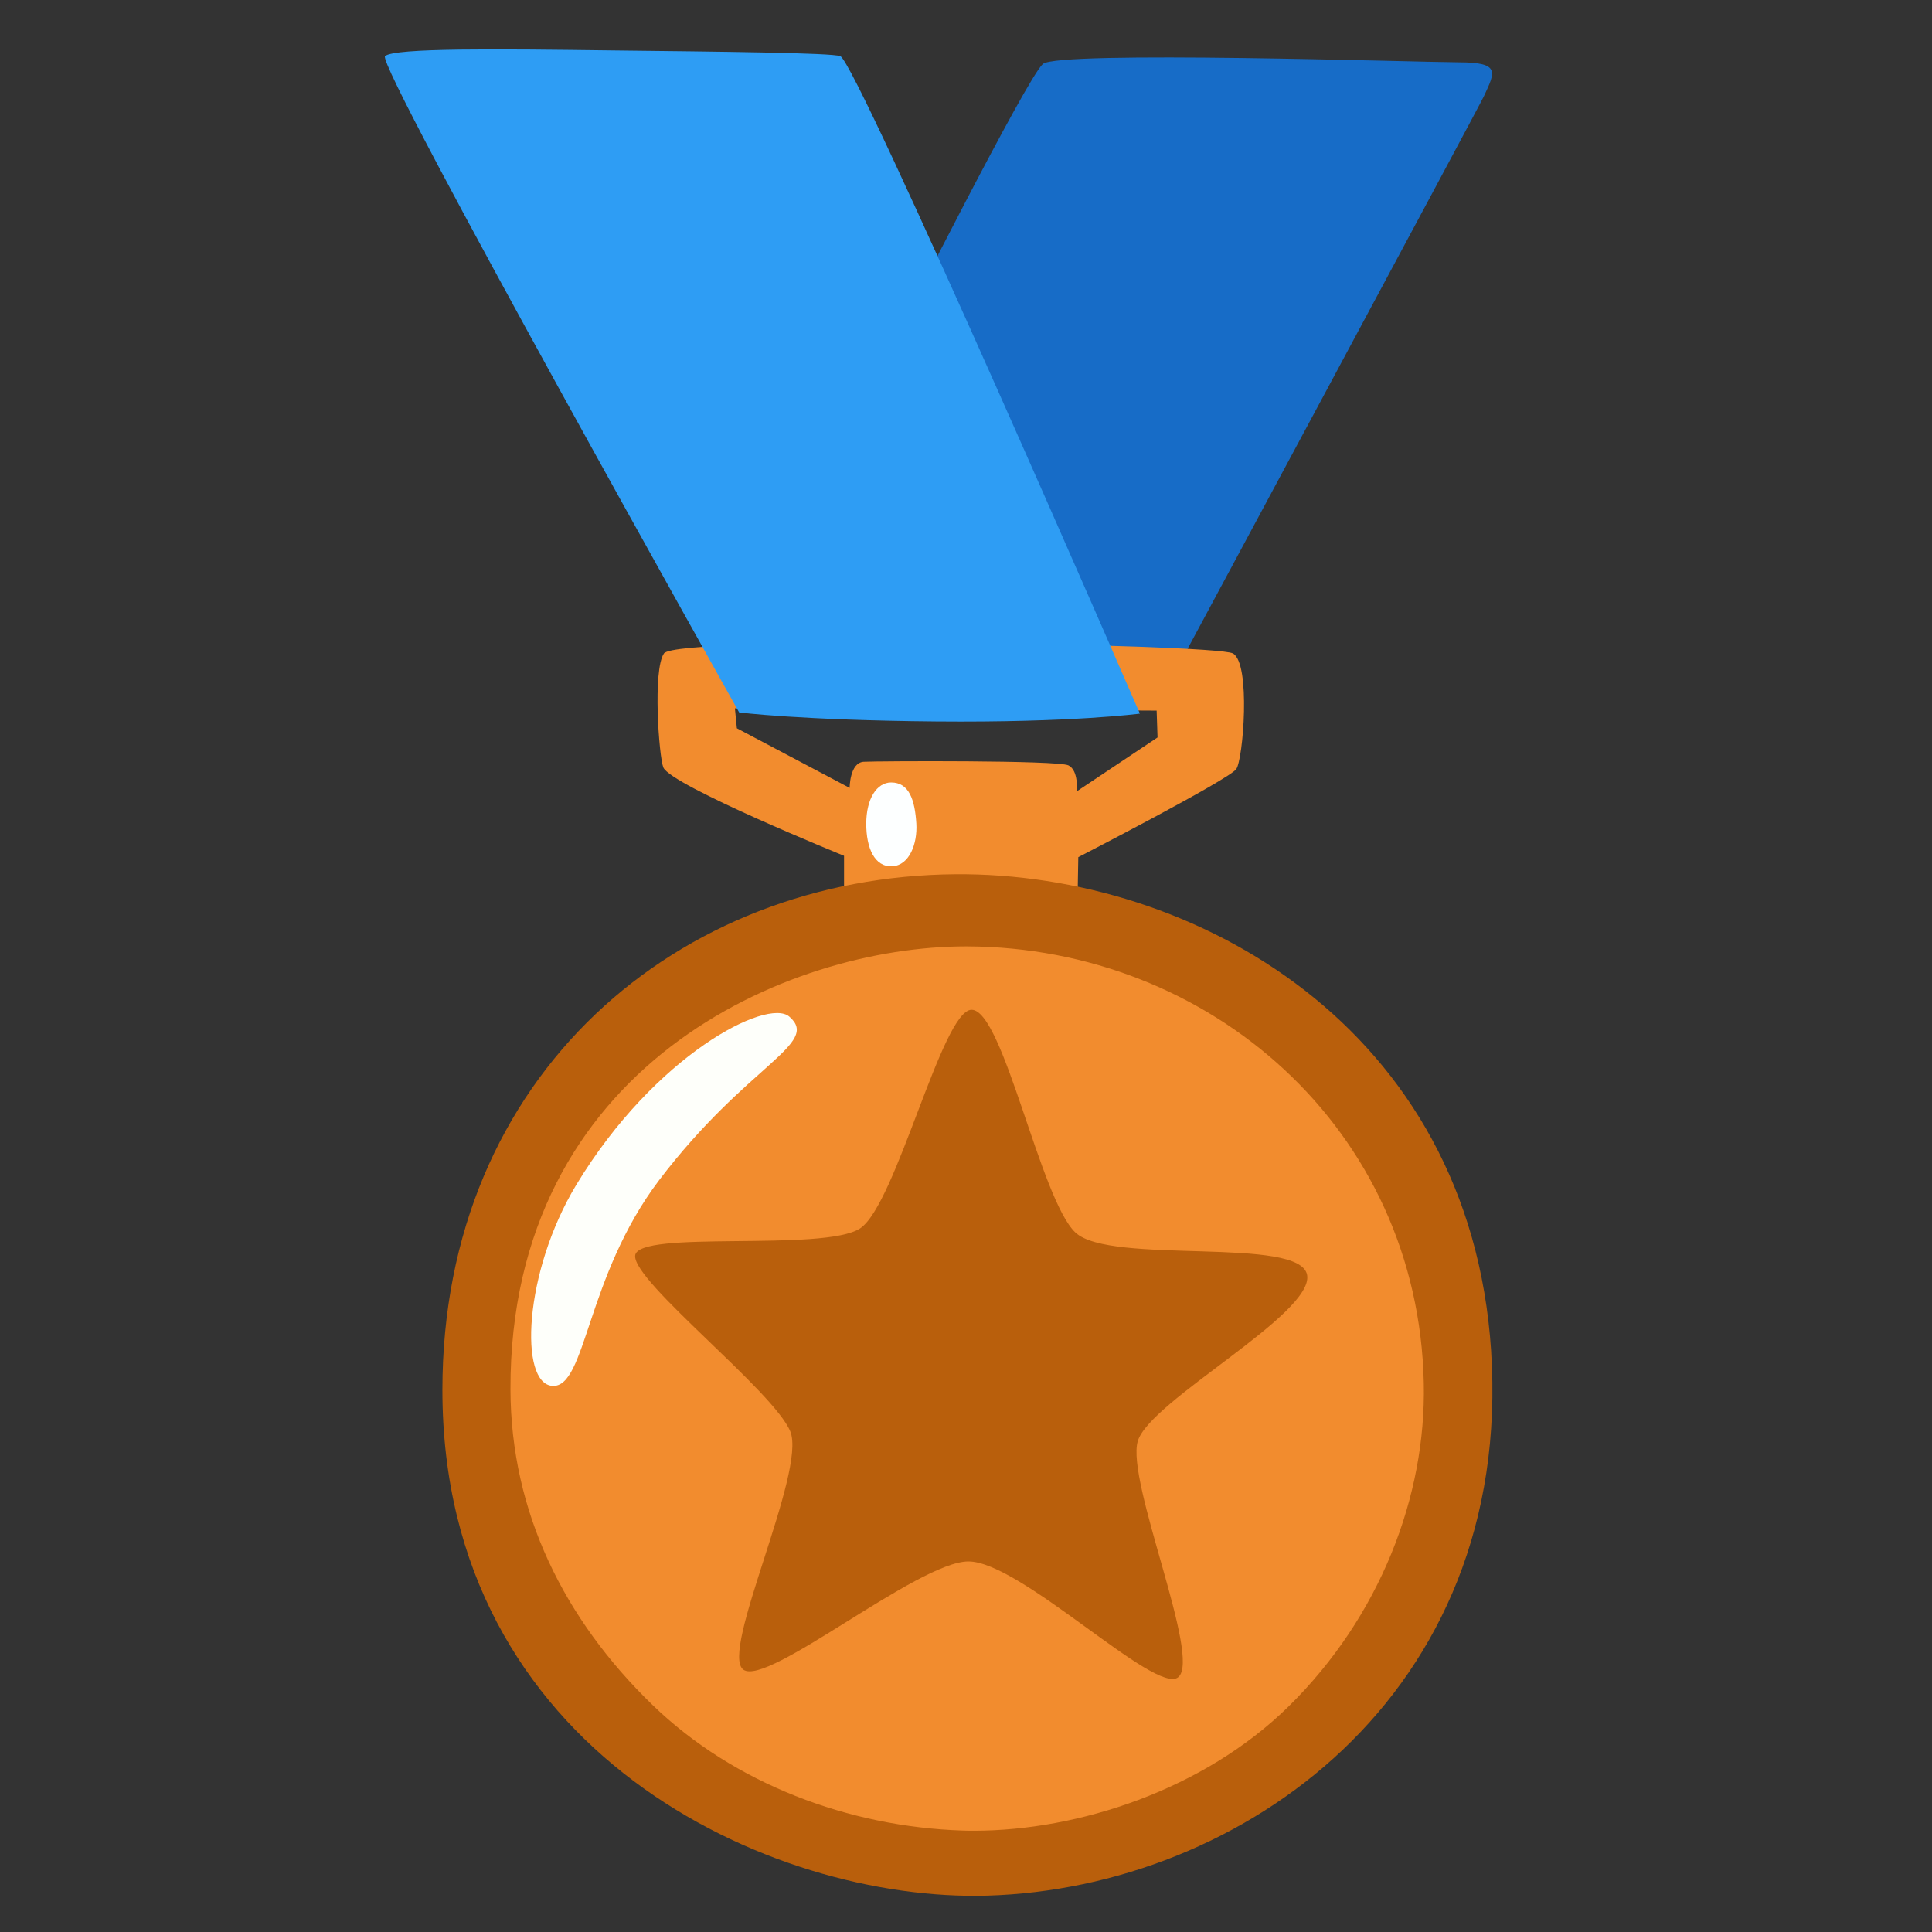<svg width="65" height="65" viewBox="0 0 65 65" fill="none" xmlns="http://www.w3.org/2000/svg">
<rect x="0" y="0" width="65" height="65" fill="#333333" stroke="none"/>
<path d="M35.085 2.153C34.536 2.641 30.27 11.106 30.27 11.106L27.097 23.908L39.447 22.775C39.447 22.775 49.72 3.671 49.928 3.23C50.299 2.427 50.497 2.097 49.08 2.097C47.663 2.092 35.597 1.696 35.085 2.153Z" fill="#176CC7"/>
<path d="M41.478 21.983C40.864 21.653 22.765 21.369 22.339 21.983C21.953 22.542 22.171 25.472 22.318 25.822C22.582 26.431 28.397 28.793 28.397 28.793V30.26C28.397 30.26 28.793 30.423 32.185 30.423C35.577 30.423 36.253 30.25 36.253 30.25L36.278 28.838C36.278 28.838 41.326 26.238 41.59 25.878C41.823 25.578 42.093 22.313 41.478 21.983ZM36.227 26.624C36.227 26.624 36.298 25.924 35.948 25.751C35.598 25.573 29.539 25.604 29.062 25.629C28.585 25.654 28.585 26.508 28.585 26.508L24.791 24.502L24.725 23.831L38.914 23.908L38.944 24.811L36.227 26.624Z" fill="#F28C2E"/>
<path d="M29.981 26.325C29.504 26.325 29.144 26.863 29.144 27.717C29.144 28.519 29.418 29.179 30.022 29.144C30.596 29.113 30.87 28.387 30.829 27.706C30.779 26.909 30.586 26.325 29.981 26.325Z" fill="#FDFFFF"/>
<path d="M14.884 46.765C14.884 58.932 25.908 63.995 33.226 63.776C41.752 63.522 50.923 57.053 50.167 45.444C49.456 34.552 40.168 29.352 32.154 29.413C22.841 29.479 14.884 36.136 14.884 46.765Z" fill="#B95F0C"/>
<path d="M32.764 61.593C32.637 61.593 32.505 61.593 32.378 61.587C28.57 61.461 24.7 60.023 21.948 57.357C19.003 54.504 17.184 50.893 17.174 46.744C17.149 35.846 26.488 31.84 32.495 31.84H32.546C40.686 31.875 47.719 37.959 47.902 46.536C47.983 50.355 46.419 54.397 43.352 57.413C40.493 60.221 36.273 61.593 32.764 61.593Z" fill="#F28C2E"/>
<path d="M12.954 1.889C12.634 2.184 24.868 23.969 24.868 23.969C24.868 23.969 26.919 24.233 31.5 24.273C36.08 24.314 38.35 24.009 38.35 24.009C38.35 24.009 28.839 2.107 28.27 1.889C27.991 1.777 24.223 1.737 20.541 1.696C16.854 1.65 13.259 1.605 12.954 1.889Z" fill="#2E9DF4"/>
<path d="M26.553 34.201C25.812 33.566 22.039 35.481 19.388 39.863C17.611 42.804 17.459 46.566 18.591 46.627C19.723 46.688 19.708 42.966 22.171 39.711C25.147 35.796 27.625 35.12 26.553 34.201Z" fill="#FEFFFA"/>
<path d="M32.688 33.973C31.698 33.973 30.154 40.518 28.94 41.326C27.727 42.133 21.44 41.361 21.369 42.245C21.298 43.129 26.036 46.805 26.589 48.161C27.143 49.517 24.198 55.585 25.01 56.174C25.817 56.763 30.89 52.533 32.581 52.533C34.344 52.533 38.883 57.048 39.64 56.428C40.437 55.778 37.878 49.847 38.279 48.486C38.685 47.125 44.195 44.22 43.977 42.9C43.758 41.575 37.36 42.57 36.182 41.468C35.004 40.366 33.755 33.973 32.688 33.973Z" fill="#B95F0C"/>
</svg>
